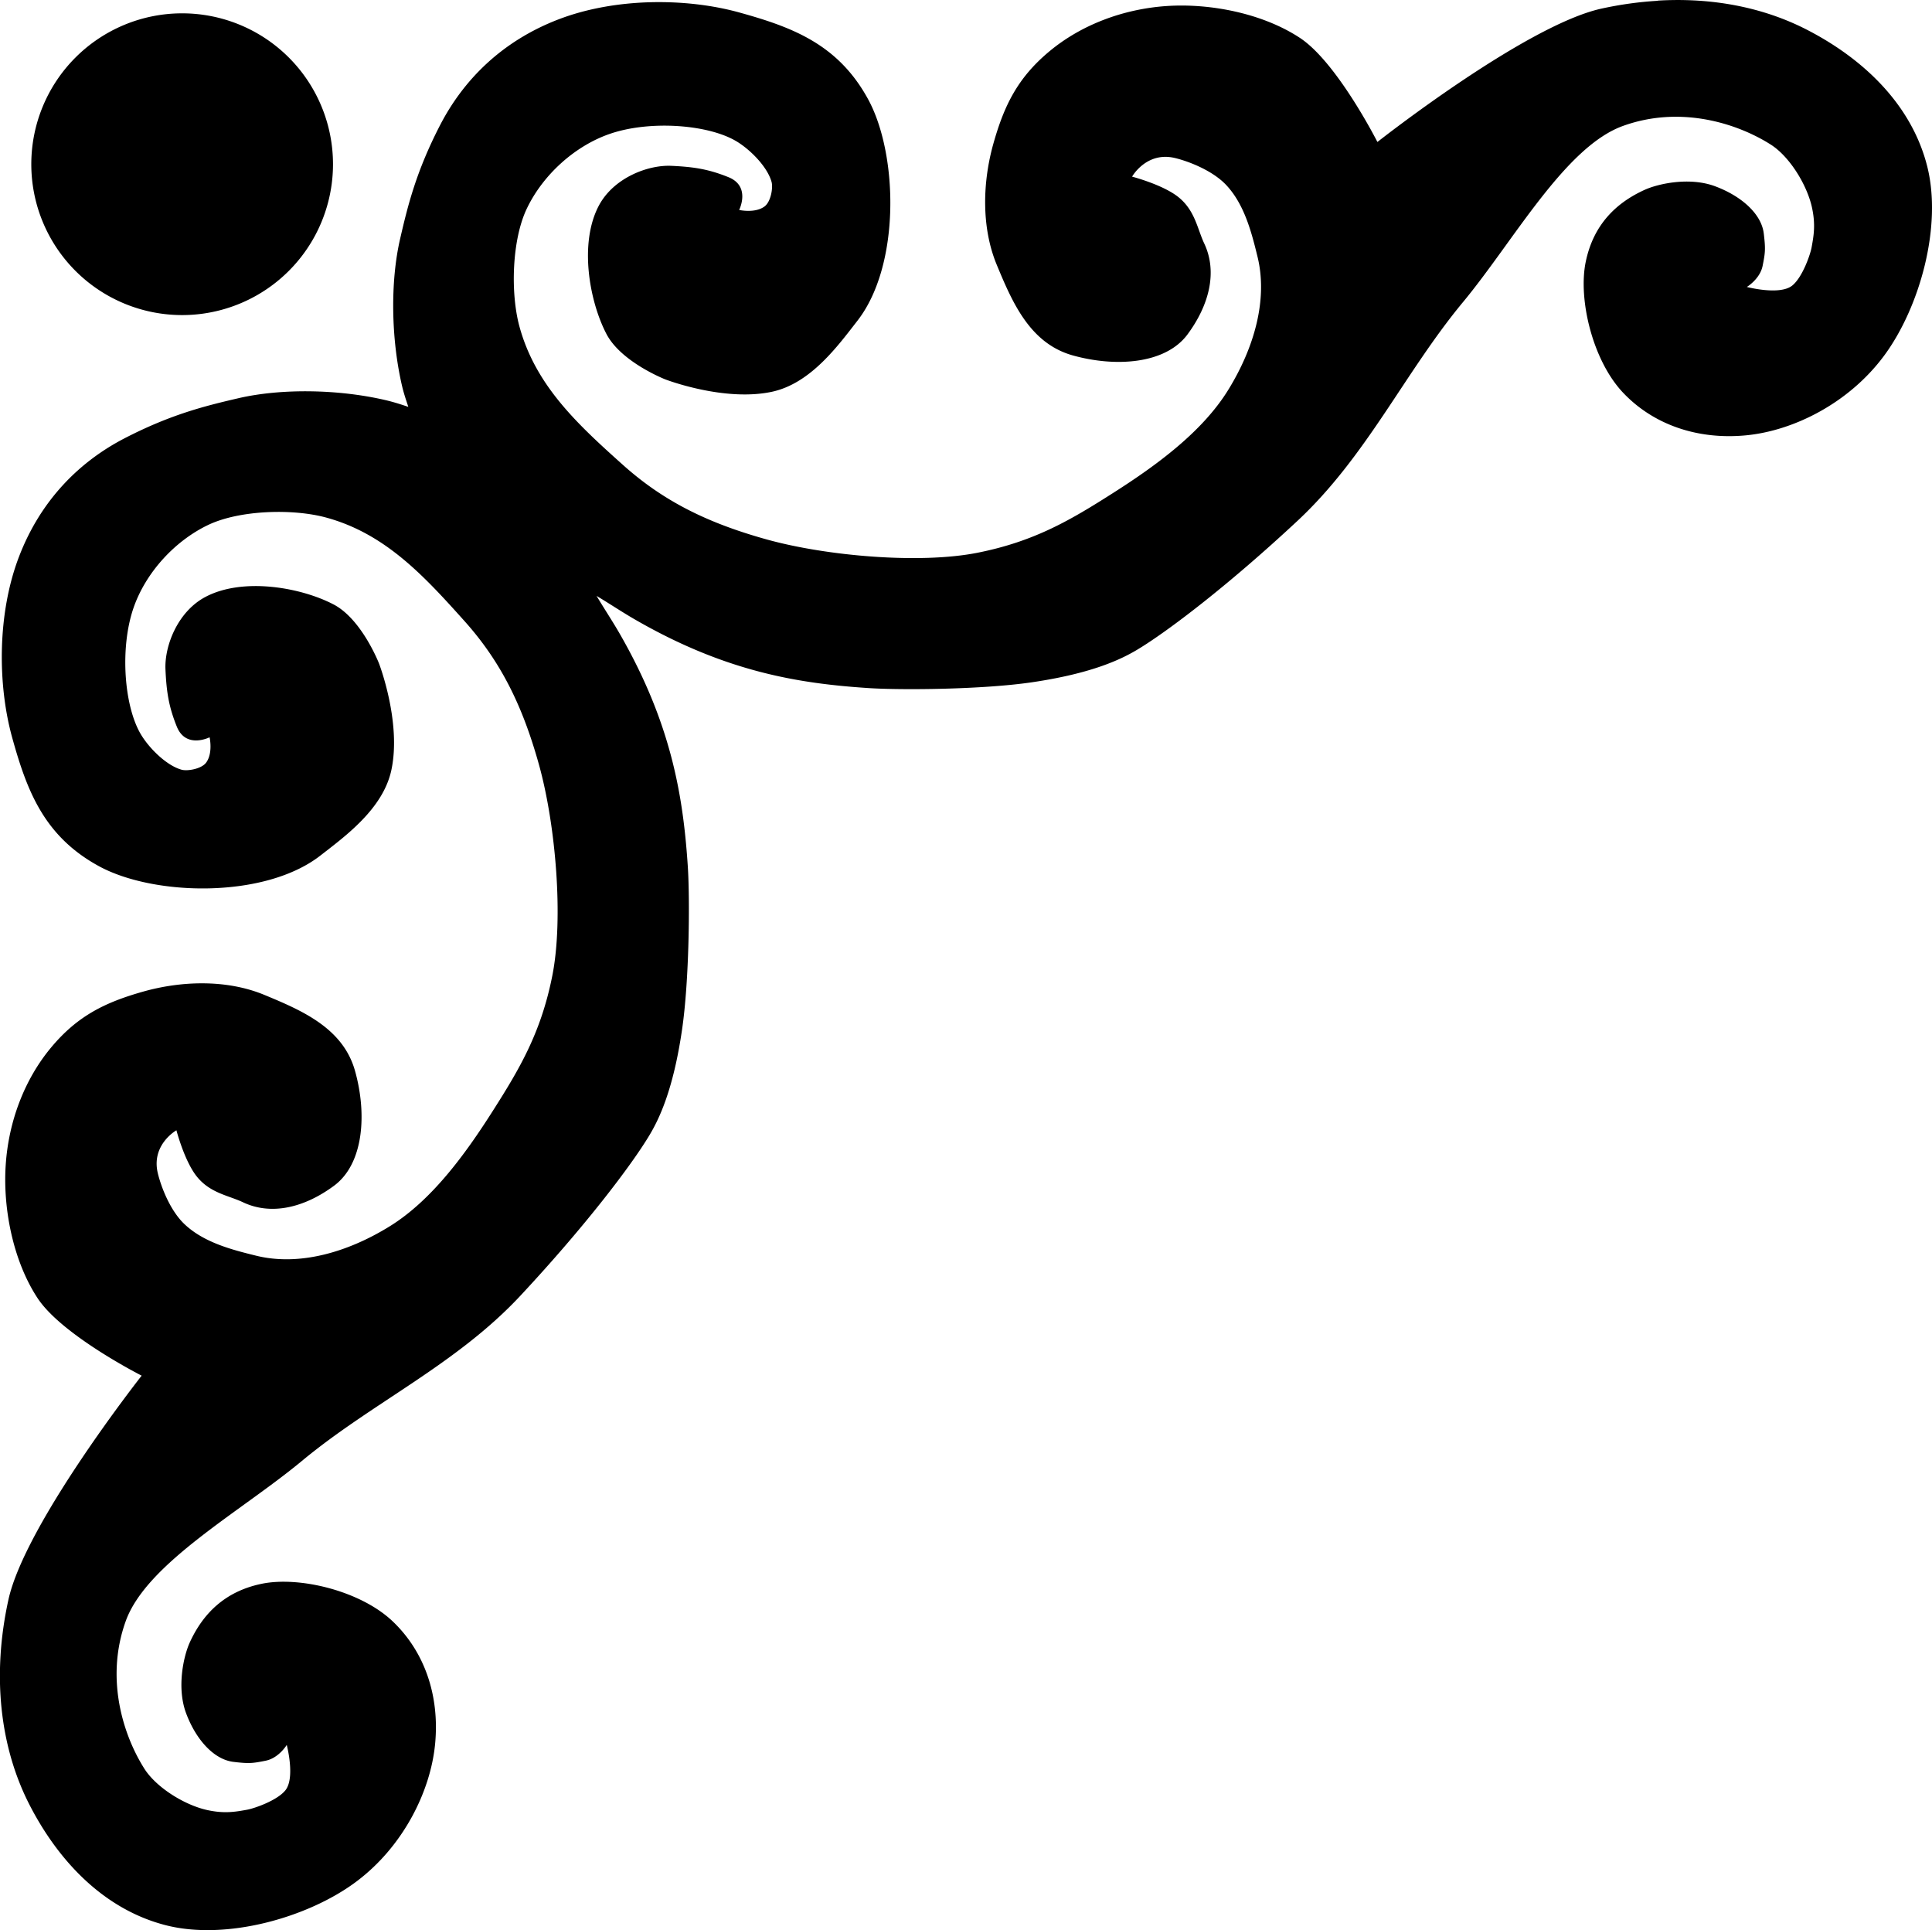 <?xml version="1.0" encoding="UTF-8" standalone="no"?>
<!-- Created with Inkscape (http://www.inkscape.org/) -->

<svg
   xmlns:dc="http://purl.org/dc/elements/1.1/"
   xmlns:cc="http://creativecommons.org/ns#"
   xmlns:rdf="http://www.w3.org/1999/02/22-rdf-syntax-ns#"
   xmlns:svg="http://www.w3.org/2000/svg"
   xmlns="http://www.w3.org/2000/svg"
   xmlns:sodipodi="http://sodipodi.sourceforge.net/DTD/sodipodi-0.dtd"
   xmlns:inkscape="http://www.inkscape.org/namespaces/inkscape"
   width="50"
   height="49.94"
   viewBox="0 0 50 49.94"
   id="svg4852"
   version="1.1"
   inkscape:version="0.91 r13725"
   sodipodi:docname="corner.svg">
  <defs
     id="defs4854" />
  <sodipodi:namedview
     id="base"
     pagecolor="#ffffff"
     bordercolor="#666666"
     borderopacity="1.0"
     inkscape:pageopacity="0.0"
     inkscape:pageshadow="2"
     inkscape:zoom="5.6"
     inkscape:cx="6.3505584"
     inkscape:cy="27.757539"
     inkscape:document-units="px"
     inkscape:current-layer="layer1"
     showgrid="false"
     fit-margin-top="0"
     fit-margin-left="0"
     fit-margin-right="0"
     fit-margin-bottom="0"
     inkscape:window-width="1366"
     inkscape:window-height="744"
     inkscape:window-x="0"
     inkscape:window-y="24"
     inkscape:window-maximized="1"
     units="px" />
  <g
     inkscape:label="Layer 1"
     inkscape:groupmode="layer"
     id="layer1"
     transform="translate(-115,-273.106)">
    <path
       inkscape:connector-curvature="0"
       style="fill:#000000;fill-opacity:1;fill-rule:evenodd;stroke:none;stroke-width:0.1;stroke-linecap:butt;stroke-linejoin:miter;stroke-miterlimit:4;stroke-dasharray:none;stroke-opacity:1"
       d="m 157.904,273.122 c 1.423,-0.085 2.747,0.18 3.862,0.755 1.487,0.766 2.706,1.952 3.107,3.521 0.402,1.569 -0.199,3.671 -1.105,4.901 -0.906,1.23 -2.342,1.954 -3.587,2.072 -1.245,0.118 -2.389,-0.272 -3.177,-1.105 -0.788,-0.833 -1.165,-2.415 -0.966,-3.382 0.199,-0.967 0.788,-1.529 1.519,-1.863 0.358,-0.164 1.174,-0.343 1.836,-0.093 0.689,0.259 1.192,0.719 1.253,1.217 0.049,0.403 0.039,0.502 -0.03,0.842 -0.069,0.341 -0.408,0.544 -0.408,0.544 0,0 0.852,0.225 1.175,-0.036 0.267,-0.216 0.469,-0.808 0.501,-0.987 0.055,-0.302 0.107,-0.591 0.009,-1.036 -0.13,-0.588 -0.58,-1.316 -1.066,-1.625 -0.852,-0.541 -2.322,-1.024 -3.823,-0.483 -1.501,0.54 -2.83,2.977 -4.14,4.557 -1.51,1.82 -2.493,3.99 -4.282,5.659 -1.789,1.669 -3.362,2.863 -4.14,3.331 -0.424,0.255 -1.178,0.62 -2.733,0.849 -1.296,0.19 -3.388,0.205 -4.222,0.151 -1.834,-0.119 -3.711,-0.425 -6.045,-1.77 -0.331,-0.19 -0.667,-0.415 -1.003,-0.616 0.193,0.323 0.408,0.648 0.592,0.966 1.344,2.334 1.65,4.211 1.77,6.045 0.054,0.834 0.04,2.925 -0.151,4.222 -0.228,1.555 -0.593,2.309 -0.849,2.733 -0.468,0.778 -1.662,2.351 -3.331,4.14 -1.668,1.789 -3.839,2.769 -5.659,4.279 -1.579,1.31 -4.016,2.642 -4.557,4.143 -0.54,1.501 -0.058,2.968 0.483,3.82 0.308,0.485 1.036,0.939 1.625,1.069 0.445,0.098 0.734,0.046 1.036,-0.009 0.18,-0.033 0.771,-0.234 0.987,-0.501 0.261,-0.323 0.036,-1.175 0.036,-1.175 0,0 -0.203,0.339 -0.544,0.408 -0.341,0.069 -0.437,0.079 -0.839,0.03 -0.498,-0.061 -0.961,-0.564 -1.22,-1.253 -0.249,-0.661 -0.07,-1.478 0.093,-1.836 0.334,-0.731 0.896,-1.32 1.863,-1.519 0.967,-0.199 2.549,0.179 3.382,0.966 0.833,0.788 1.223,1.928 1.105,3.174 -0.118,1.245 -0.841,2.685 -2.071,3.59 -1.23,0.906 -3.332,1.507 -4.901,1.105 -1.569,-0.402 -2.755,-1.62 -3.521,-3.107 -0.766,-1.487 -0.983,-3.347 -0.55,-5.315 0.433,-1.968 3.448,-5.798 3.448,-5.798 0,0 -2.057,-1.042 -2.691,-2.002 -0.634,-0.96 -0.903,-2.32 -0.827,-3.451 0.075,-1.132 0.488,-2.213 1.172,-3.035 0.684,-0.822 1.4,-1.171 2.383,-1.449 0.983,-0.278 2.157,-0.323 3.14,0.085 0.983,0.407 2.037,0.862 2.346,1.969 0.31,1.107 0.227,2.401 -0.547,2.971 -0.773,0.57 -1.626,0.77 -2.352,0.426 -0.378,-0.179 -0.852,-0.235 -1.199,-0.67 -0.32,-0.402 -0.525,-1.193 -0.525,-1.193 0,0 -0.656,0.369 -0.483,1.105 0.075,0.32 0.305,0.957 0.691,1.323 0.503,0.477 1.232,0.664 1.86,0.818 1.111,0.272 2.359,-0.086 3.451,-0.761 1.092,-0.675 1.96,-1.874 2.657,-2.968 0.697,-1.094 1.258,-2.034 1.552,-3.518 0.294,-1.484 0.087,-3.902 -0.344,-5.454 -0.431,-1.552 -0.999,-2.684 -1.933,-3.726 -1.052,-1.174 -2.05,-2.255 -3.569,-2.672 -0.866,-0.238 -2.244,-0.198 -3.056,0.187 -0.868,0.413 -1.616,1.231 -1.933,2.138 -0.365,1.045 -0.25,2.586 0.205,3.313 0.229,0.366 0.663,0.782 1.036,0.885 0.149,0.041 0.515,-0.018 0.637,-0.187 0.179,-0.248 0.087,-0.652 0.087,-0.652 0,0 -0.613,0.309 -0.849,-0.278 -0.202,-0.502 -0.266,-0.875 -0.293,-1.48 -0.027,-0.605 0.314,-1.495 1.036,-1.875 0.973,-0.513 2.47,-0.246 3.316,0.196 0.731,0.383 1.175,1.528 1.175,1.528 0,0 0.584,1.515 0.32,2.754 -0.214,1.006 -1.195,1.715 -1.839,2.216 -1.438,1.119 -4.305,1.05 -5.728,0.275 -1.424,-0.775 -1.866,-1.955 -2.247,-3.328 -0.38,-1.373 -0.387,-3.208 0.175,-4.677 0.562,-1.47 1.571,-2.471 2.751,-3.077 1.179,-0.606 2.051,-0.825 2.938,-1.03 1.103,-0.254 2.577,-0.233 3.796,0.051 0.219,0.051 0.404,0.112 0.592,0.175 -0.057,-0.175 -0.116,-0.342 -0.163,-0.544 -0.284,-1.219 -0.305,-2.693 -0.051,-3.796 0.204,-0.888 0.423,-1.759 1.03,-2.938 0.606,-1.179 1.607,-2.189 3.077,-2.751 1.47,-0.562 3.305,-0.556 4.677,-0.175 1.372,0.38 2.556,0.823 3.331,2.247 0.775,1.424 0.841,4.29 -0.278,5.728 -0.501,0.644 -1.21,1.625 -2.216,1.839 -1.239,0.264 -2.754,-0.32 -2.754,-0.32 0,0 -1.142,-0.444 -1.525,-1.175 -0.442,-0.845 -0.713,-2.345 -0.199,-3.319 0.381,-0.722 1.27,-1.06 1.875,-1.033 0.605,0.027 0.977,0.091 1.48,0.293 0.587,0.236 0.278,0.849 0.278,0.849 0,0 0.404,0.091 0.652,-0.087 0.17,-0.122 0.228,-0.489 0.187,-0.637 -0.102,-0.373 -0.515,-0.806 -0.882,-1.036 -0.727,-0.455 -2.271,-0.57 -3.316,-0.205 -0.907,0.317 -1.725,1.065 -2.138,1.933 -0.386,0.811 -0.425,2.19 -0.187,3.056 0.418,1.52 1.498,2.518 2.672,3.569 1.042,0.934 2.175,1.502 3.726,1.933 1.552,0.431 3.97,0.639 5.454,0.344 1.484,-0.294 2.424,-0.855 3.518,-1.552 1.094,-0.697 2.293,-1.565 2.968,-2.657 0.675,-1.092 1.033,-2.34 0.761,-3.451 -0.154,-0.629 -0.339,-1.357 -0.815,-1.86 -0.366,-0.386 -1.006,-0.62 -1.326,-0.695 -0.736,-0.173 -1.105,0.483 -1.105,0.483 0,0 0.791,0.206 1.193,0.525 0.436,0.346 0.495,0.824 0.673,1.202 0.344,0.726 0.141,1.579 -0.429,2.352 -0.57,0.773 -1.864,0.856 -2.971,0.547 -1.107,-0.31 -1.562,-1.363 -1.969,-2.346 -0.407,-0.983 -0.363,-2.158 -0.085,-3.14 0.278,-0.983 0.627,-1.699 1.449,-2.383 0.822,-0.684 1.906,-1.096 3.038,-1.172 1.132,-0.075 2.488,0.193 3.448,0.827 0.96,0.634 2.002,2.691 2.002,2.691 0,0 3.83,-3.018 5.798,-3.451 0.492,-0.108 0.978,-0.174 1.452,-0.202 z m -38.19,0.329 a 3.904,3.904 0 0 1 3.904,3.904 3.904,3.904 0 0 1 -3.904,3.904 3.904,3.904 0 0 1 -3.904,-3.904 3.904,3.904 0 0 1 3.904,-3.904 z"
       id="path3430-9"
       inkscape:export-xdpi="90"
       inkscape:export-ydpi="90" />
  </g>
</svg>
